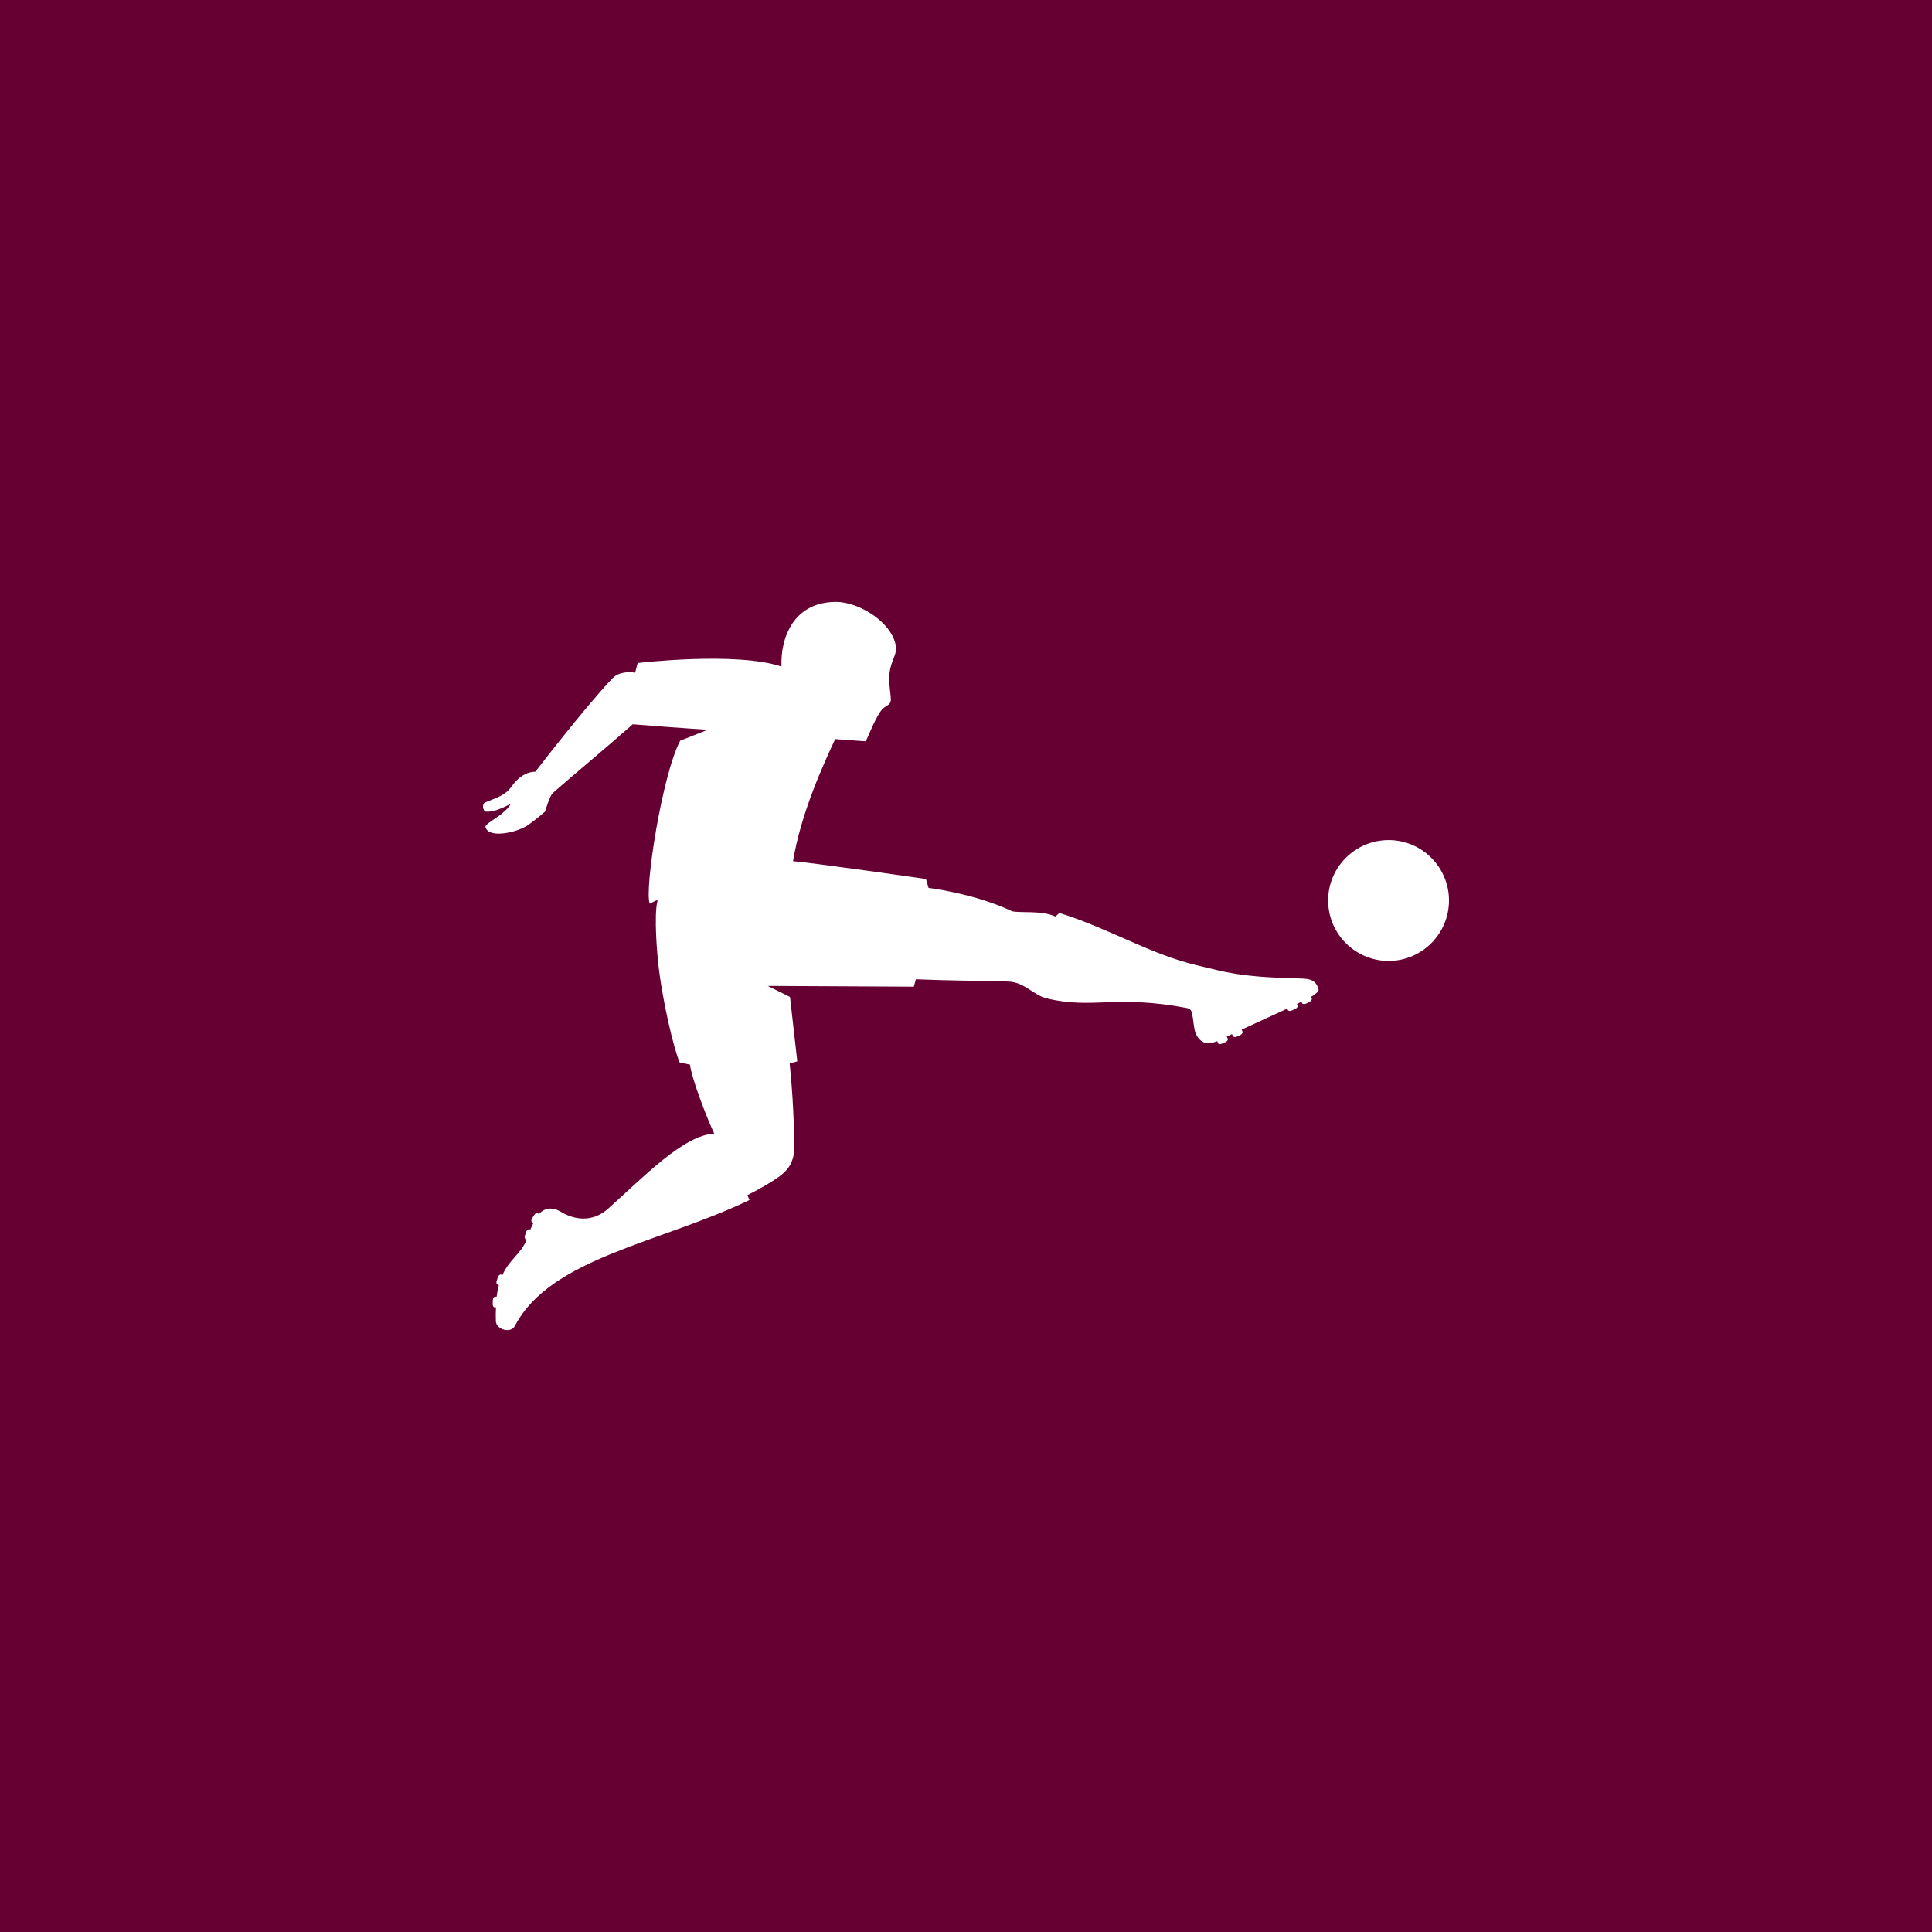 <?xml version="1.0" encoding="UTF-8" standalone="no"?><!-- Generator: Gravit.io --><svg xmlns="http://www.w3.org/2000/svg" xmlns:xlink="http://www.w3.org/1999/xlink" style="isolation:isolate" viewBox="0 0 512 512" width="512pt" height="512pt"><rect x="0" y="0" width="512" height="512" fill="#808080" stroke="none"/><defs><clipPath id="_clipPath_fd1nycJf7o48a5uvRobIQUY65fMfbpMv"><rect width="512" height="512"/></clipPath></defs><g clip-path="url(#_clipPath_fd1nycJf7o48a5uvRobIQUY65fMfbpMv)"><rect x="0" y="0" width="512" height="512" transform="matrix(1,0,0,1,0,0)" fill="rgb(102,0,51)"/><path d=" M 368.003 222.63 C 359.156 222.63 351.972 229.814 351.972 238.627 C 351.972 247.474 359.156 254.658 368.003 254.658 C 376.817 254.658 384 247.474 384 238.627 C 384 229.813 376.816 222.63 368.003 222.63 Z  M 349.411 262.107 C 349.577 262.673 349.045 263.039 348.014 263.837 L 347.383 264.17 L 347.615 264.602 C 347.748 264.836 347.515 265.267 347.083 265.467 L 346.118 265.966 C 345.686 266.165 345.22 266.132 345.087 265.866 L 344.888 265.467 L 343.691 266.066 L 343.89 266.465 C 344.023 266.731 343.757 267.13 343.325 267.33 L 342.36 267.795 C 341.895 267.995 341.429 267.928 341.296 267.663 L 341.13 267.296 C 337.438 269.026 333.314 270.855 329.057 272.851 L 329.289 273.416 C 329.422 273.648 329.156 274.048 328.724 274.281 L 327.759 274.713 C 327.327 274.912 326.861 274.846 326.728 274.58 L 326.496 274.048 L 325.099 274.713 L 325.365 275.245 C 325.498 275.545 325.232 275.943 324.799 276.143 L 323.835 276.576 C 323.402 276.775 322.937 276.742 322.804 276.443 L 322.571 275.911 C 320.609 276.709 318.514 277.008 316.984 274.148 C 316.319 272.818 316.286 269.758 315.787 268.128 C 315.521 267.264 314.523 267.131 314.523 267.131 C 295.765 263.539 289.413 267.53 277.373 264.57 C 273.615 263.638 271.553 260.146 266.896 260.113 C 256.753 259.813 253.726 259.947 242.718 259.515 C 242.252 261.144 242.186 261.477 242.186 261.477 L 203.473 261.277 L 209.359 264.204 L 211.288 281.266 C 211.288 281.266 209.725 281.731 209.26 281.798 C 209.626 285.224 209.991 289.813 210.191 293.937 C 210.357 297.662 210.557 301.554 210.524 304.048 C 210.49 304.813 210.49 306.642 209.426 308.638 C 208.728 309.968 207.497 311.066 206.499 311.797 C 206.166 312.063 204.67 313.061 202.941 314.092 C 201.145 315.123 199.149 316.187 198.085 316.72 C 198.185 317.185 198.518 317.651 198.617 318.017 C 175.07 329.391 145.902 333.282 136.457 351.375 C 135.359 353.47 131.501 352.373 131.402 350.111 C 131.368 349.08 131.368 347.384 131.436 346.486 L 131.07 346.452 C 130.77 346.452 130.537 346.02 130.571 345.554 L 130.605 344.49 C 130.639 343.991 130.904 343.625 131.203 343.625 L 131.603 343.659 C 131.735 342.595 131.935 341.564 132.201 340.566 L 131.835 340.433 C 131.569 340.334 131.469 339.868 131.636 339.402 L 131.969 338.405 C 132.168 337.939 132.501 337.673 132.8 337.773 L 133.167 337.872 C 134.829 333.948 138.089 332.218 139.585 328.526 L 139.353 328.427 C 139.053 328.327 138.954 327.861 139.121 327.396 L 139.453 326.398 C 139.653 325.965 140.019 325.667 140.285 325.766 L 140.551 325.834 C 140.783 325.302 141.05 324.704 141.349 324.138 L 141.016 323.906 C 140.75 323.74 140.75 323.274 141.016 322.875 L 141.581 321.977 C 141.847 321.577 142.279 321.378 142.512 321.544 L 142.645 321.612 L 142.811 321.646 C 142.879 321.646 142.911 321.612 142.977 321.578 C 143.143 321.412 143.31 321.245 143.476 321.112 C 145.006 319.915 146.902 320.115 148.465 321.044 C 149.928 321.942 155.715 325.235 161.269 320.212 C 170.448 311.998 181.191 300.79 189.273 300.424 C 187.078 295.668 183.287 285.79 182.854 282.132 L 180.127 281.567 C 178.73 278.54 175.271 264.505 174.307 253.962 C 174.307 253.962 173.176 242.588 174.273 238.596 C 173.641 238.528 172.51 239.461 172.178 239.461 C 170.714 235.836 175.503 205.205 180.259 196.292 L 187.543 193.398 C 186.779 193.299 181.523 193.065 167.688 191.935 C 159.972 198.753 151.026 206.137 146.502 210.16 C 145.738 210.726 144.44 215.083 144.44 215.083 C 144.44 215.083 142.145 217.112 140.05 218.575 C 137.223 220.57 130.372 222.067 128.908 219.739 C 128.542 219.174 128.609 218.907 128.943 218.575 C 130.007 217.477 133.998 215.548 135.361 213.021 C 133.2 214.118 130.738 215.282 128.81 215.083 C 127.978 215.049 127.579 212.987 128.643 212.622 C 131.537 211.391 133.865 210.859 135.561 208.431 C 137.224 206.136 139.22 204.573 141.88 204.507 C 141.88 204.507 154.751 187.711 162.334 179.729 C 164.429 177.534 168.32 178.265 168.32 178.265 L 168.985 175.704 C 168.985 175.704 194.994 172.611 207.1 176.636 C 206.8 169.252 210.126 159.508 221.6 159.508 C 227.52 159.508 236.235 164.729 237.398 171.082 C 237.765 173.044 236.634 174.341 236.035 176.802 C 235.004 180.56 236.434 184.684 236.001 185.981 C 235.668 187.079 234.438 186.979 233.407 188.442 C 232.276 190.006 231.012 192.932 231.012 192.932 L 229.449 196.458 L 221.334 195.859 C 218.374 202.245 212.288 215.316 210.159 228.22 C 216.545 228.785 245.38 232.943 245.38 232.943 L 246.078 235.304 C 246.078 235.304 258.251 236.767 268.194 241.49 C 270.423 242.022 276.01 241.19 279.669 242.887 C 279.934 242.721 280.533 242.122 280.766 241.956 C 293.737 245.947 304.446 252.731 316.985 255.758 C 316.985 255.758 322.805 257.188 324.8 257.587 C 329.423 258.485 332.383 258.685 334.811 258.884 C 338.836 259.183 341.064 259.117 343.991 259.284 C 346.053 259.417 348.58 259.084 349.412 262.111" fill="rgb(255,255,255)"/></g></svg>